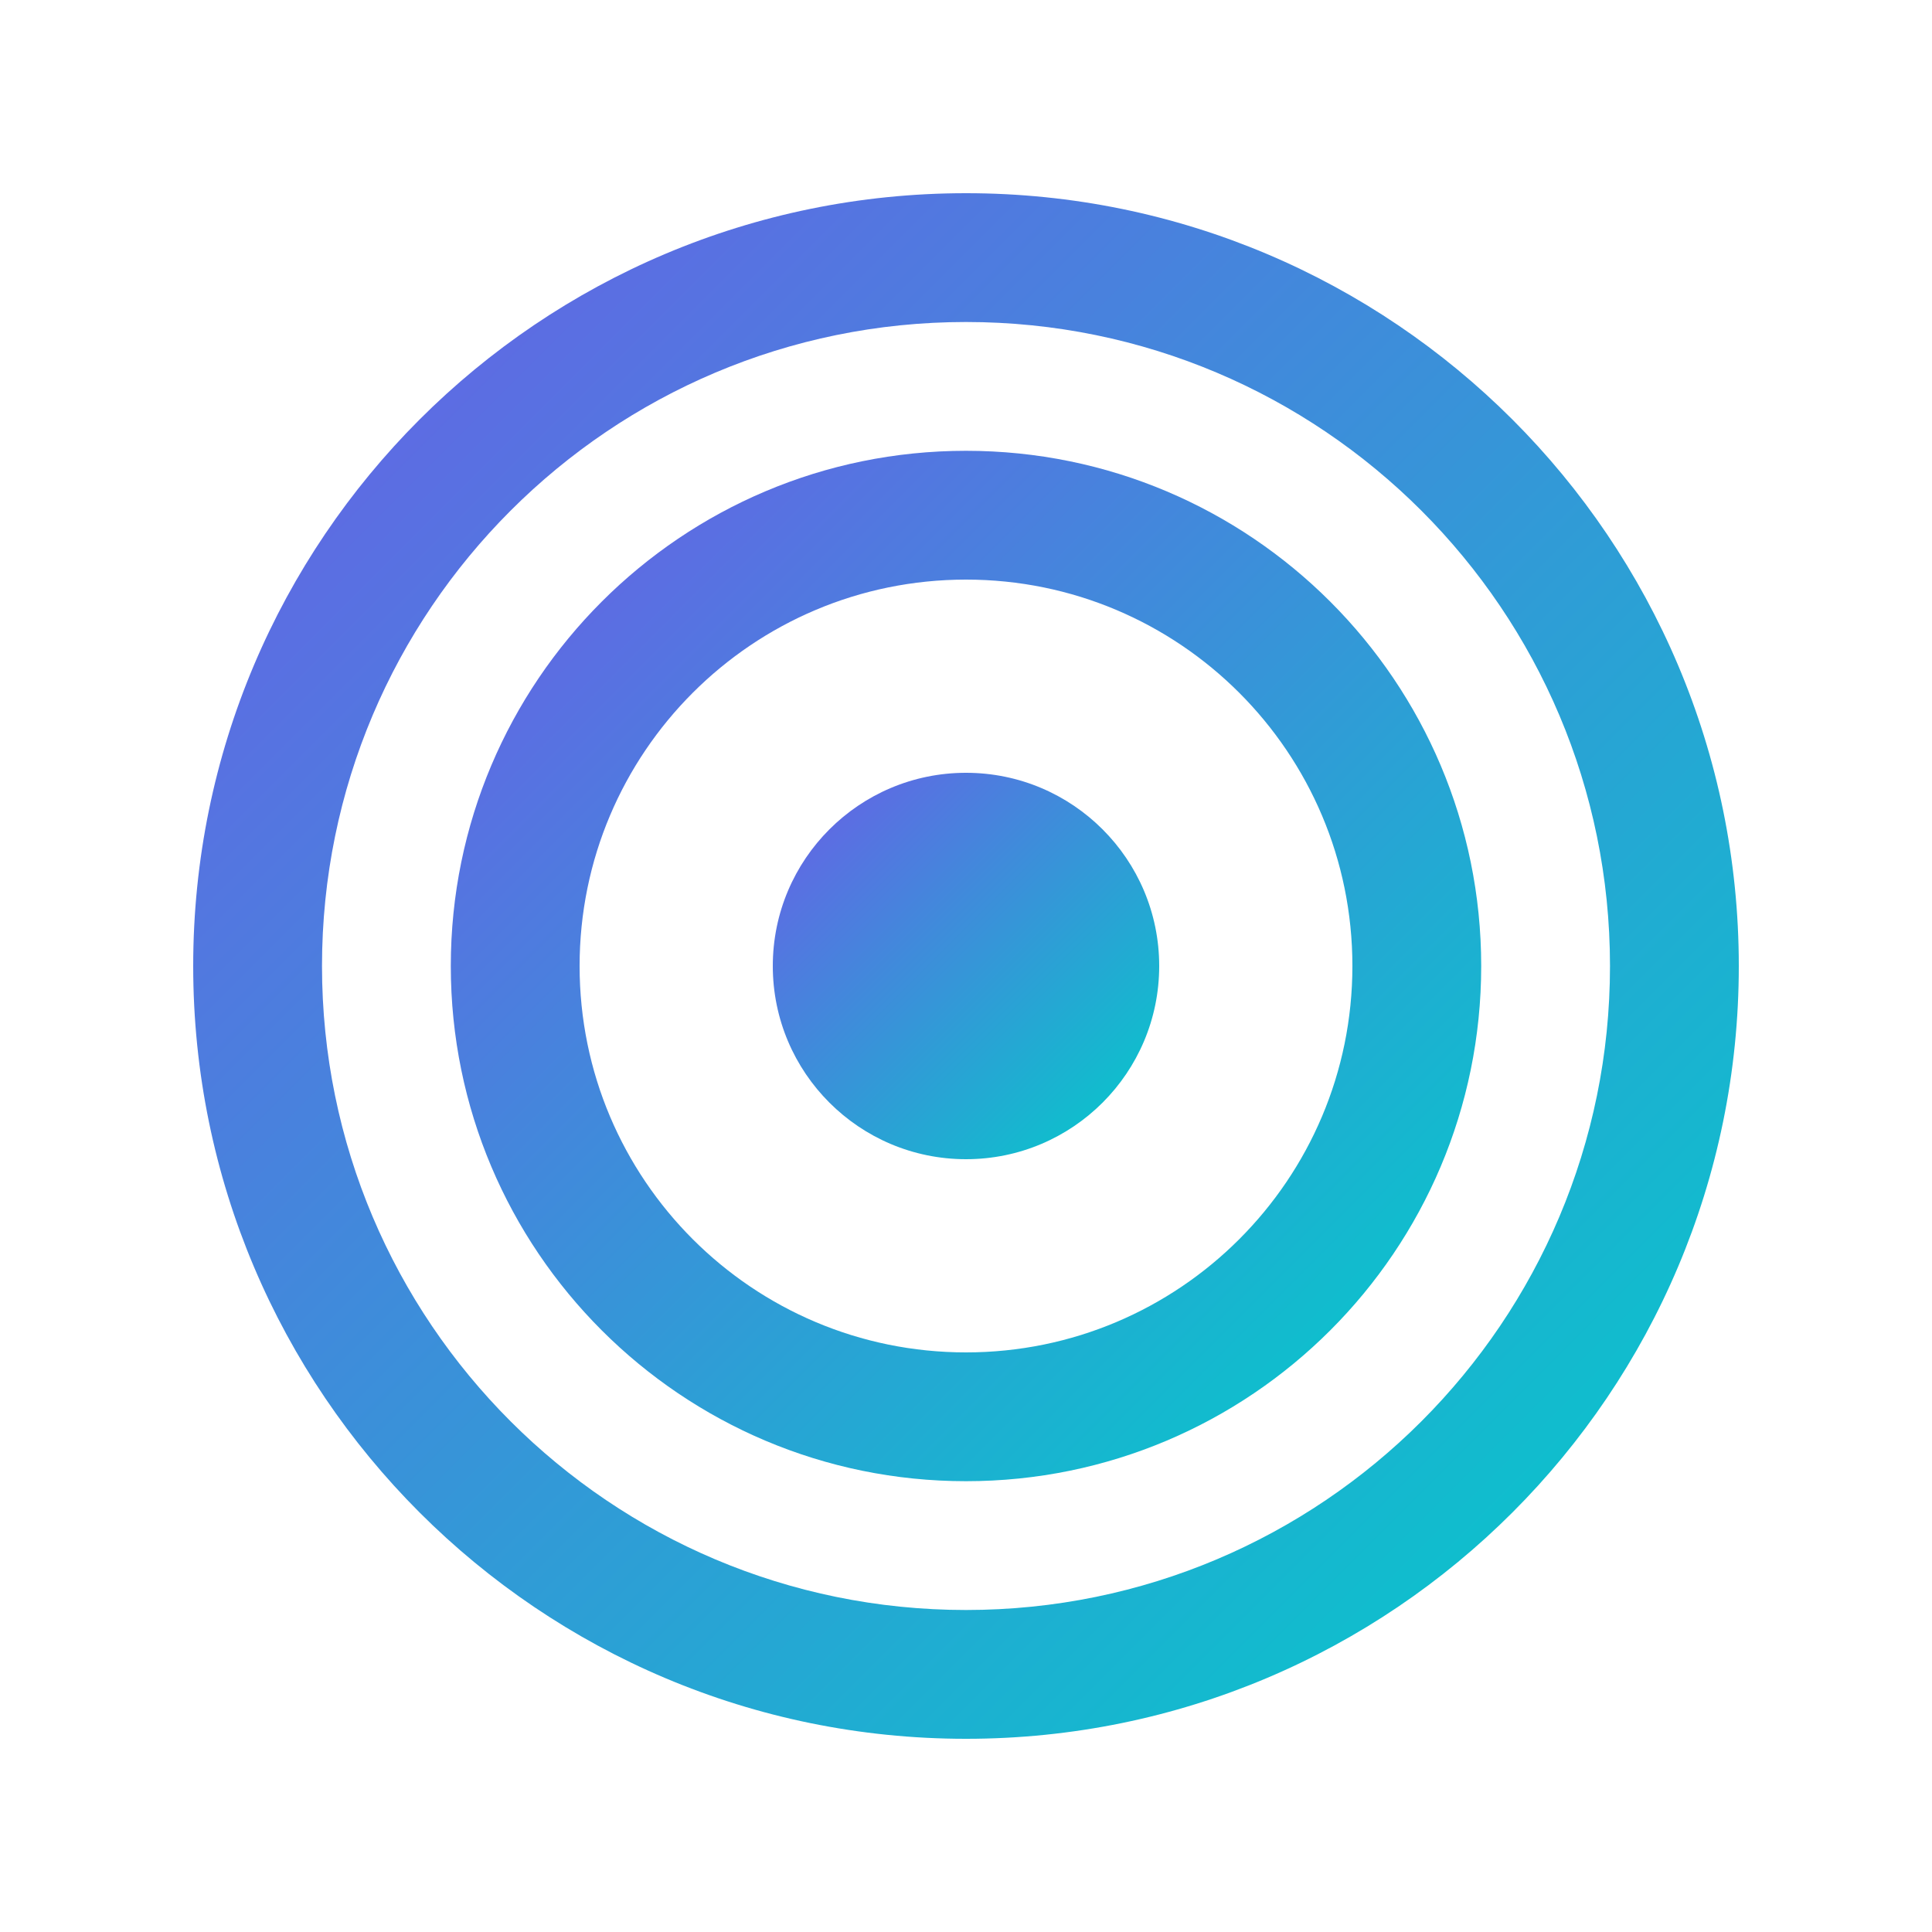 <svg width="150" height="150" viewBox="0 0 150 150" xmlns="http://www.w3.org/2000/svg">
  <defs>
    <linearGradient id="logoGradient" x1="0%" y1="0%" x2="100%" y2="100%">
      <stop offset="0%" style="stop-color:#6C5CE7"/>
      <stop offset="100%" style="stop-color:#00CEC9"/>
    </linearGradient>
  </defs>
  <g fill="url(#logoGradient)">
    <path d="M75 15c-33.137 0-60 26.863-60 60s26.863 60 60 60 60-26.863 60-60-26.863-60-60-60zm0 110c-27.614 0-50-22.386-50-50s22.386-50 50-50 50 22.386 50 50-22.386 50-50 50z"/>
    <path d="M75 35c-22.091 0-40 17.909-40 40s17.909 40 40 40 40-17.909 40-40-17.909-40-40-40zm0 70c-16.569 0-30-13.431-30-30s13.431-30 30-30 30 13.431 30 30-13.431 30-30 30z"/>
    <circle cx="75" cy="75" r="15"/>
  </g>
</svg>
